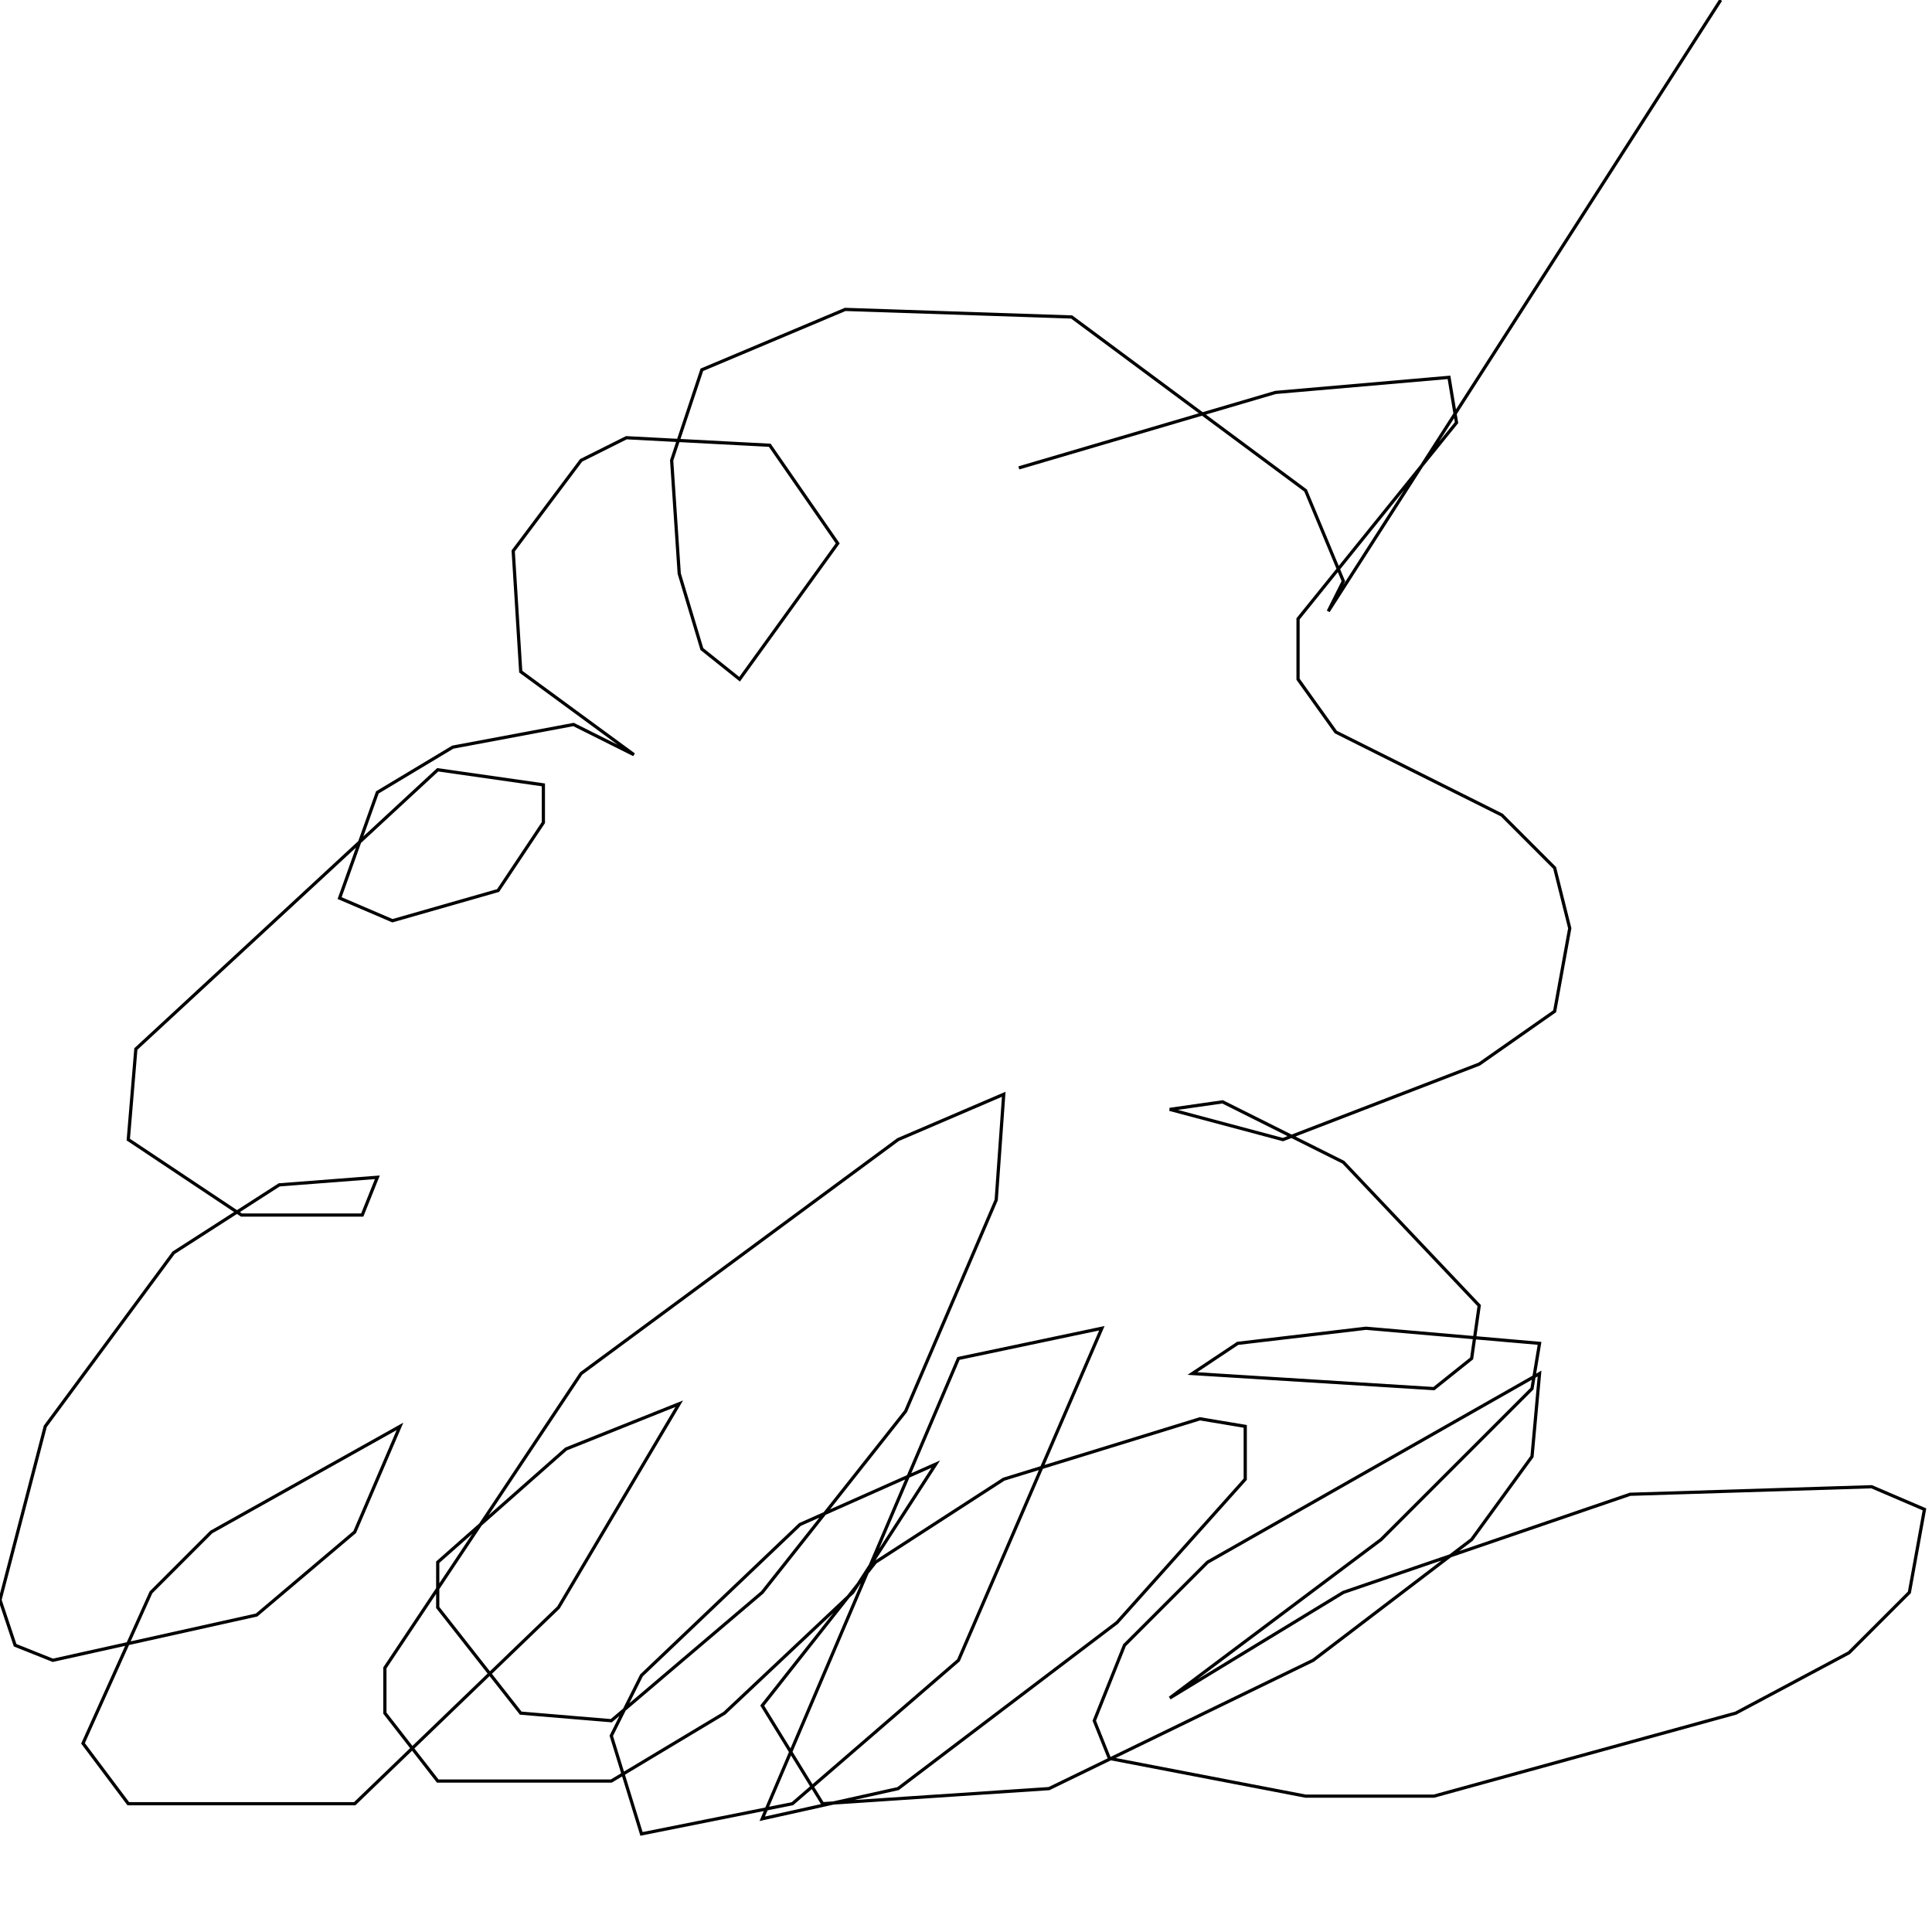 <?xml version="1.0" encoding="UTF-8" standalone="no"?>
<!--Created with ndjsontosvg (https:https://github.com/thompson318/ndjsontosvg) 
	from the simplified Google quickdraw data set. key_id = 6444882337988608-->
<svg width="600" height="600"
	xmlns="http://www.w3.org/2000/svg">
	xmlns:ndjsontosvg="https://github.com/thompson318/ndjsontosvg"
	xmlns:quickdraw="https://quickdraw.withgoogle.com/data"
	xmlns:scikit-surgery="https://doi.org/10.1007/s11548-020-02180-5">

	<rect width="100%" height="100%" fill="white" />
	<path d = "M 534.38 0.00 L 412.50 189.84 L 417.19 180.47 L 405.47 152.34 L 332.81 98.44 L 262.50 96.09 L 217.97 114.84 L 208.59 142.97 L 210.94 178.12 L 217.97 201.56 L 229.69 210.94 L 260.16 168.75 L 239.06 138.28 L 194.53 135.94 L 180.47 142.97 L 159.38 171.09 L 161.72 208.59 L 196.88 234.38 L 178.12 225.00 L 140.62 232.03 L 117.19 246.09 L 105.47 278.91 L 121.88 285.94 L 154.69 276.56 L 168.75 255.47 L 168.75 243.75 L 135.94 239.06 L 42.19 325.78 L 39.84 353.91 L 75.00 377.34 L 112.50 377.34 L 117.19 365.62 L 86.72 367.97 L 53.91 389.06 L 14.06 442.97 L 0.00 496.88 L 4.69 510.94 L 16.41 515.62 L 79.69 501.56 L 110.16 475.78 L 124.22 442.97 L 65.62 475.78 L 46.88 494.53 L 25.78 541.41 L 39.84 560.16 L 110.16 560.16 L 173.44 499.22 L 210.94 435.94 L 175.78 450.00 L 135.94 485.16 L 135.94 499.22 L 161.72 532.03 L 189.84 534.38 L 236.72 494.53 L 281.25 438.28 L 309.38 372.66 L 311.72 339.84 L 278.91 353.91 L 180.47 426.56 L 119.53 517.97 L 119.53 532.03 L 135.94 553.12 L 189.84 553.12 L 225.00 532.03 L 264.84 494.53 L 290.62 454.69 L 248.44 473.44 L 199.22 520.31 L 189.84 539.06 L 199.22 569.53 L 246.09 560.16 L 297.66 515.62 L 342.19 412.50 L 297.66 421.88 L 236.72 564.84 L 278.91 555.47 L 346.88 503.91 L 386.72 459.38 L 386.72 442.97 L 372.66 440.62 L 311.72 459.38 L 271.88 485.16 L 236.72 529.69 L 255.47 560.16 L 325.78 555.47 L 407.81 515.62 L 457.03 478.12 L 475.78 452.34 L 478.12 426.56 L 375.00 485.16 L 349.22 510.94 L 339.84 534.38 L 344.53 546.09 L 405.47 557.81 L 445.31 557.81 L 539.06 532.03 L 574.22 513.28 L 592.97 494.53 L 597.66 468.75 L 581.25 461.72 L 506.25 464.06 L 417.19 494.53 L 363.28 527.34 L 428.91 478.12 L 475.78 431.25 L 478.12 417.19 L 424.22 412.50 L 384.38 417.19 L 370.31 426.56 L 445.31 431.25 L 457.03 421.88 L 459.38 405.47 L 417.19 360.94 L 379.69 342.19 L 363.28 344.53 L 398.44 353.91 L 459.38 330.47 L 482.81 314.06 L 487.50 288.28 L 482.81 269.53 L 466.41 253.12 L 414.84 227.34 L 403.12 210.94 L 403.12 192.19 L 452.34 131.25 L 450.00 117.19 L 396.09 121.88 L 316.41 145.31" stroke="black" fill="transparent"/>
</svg>